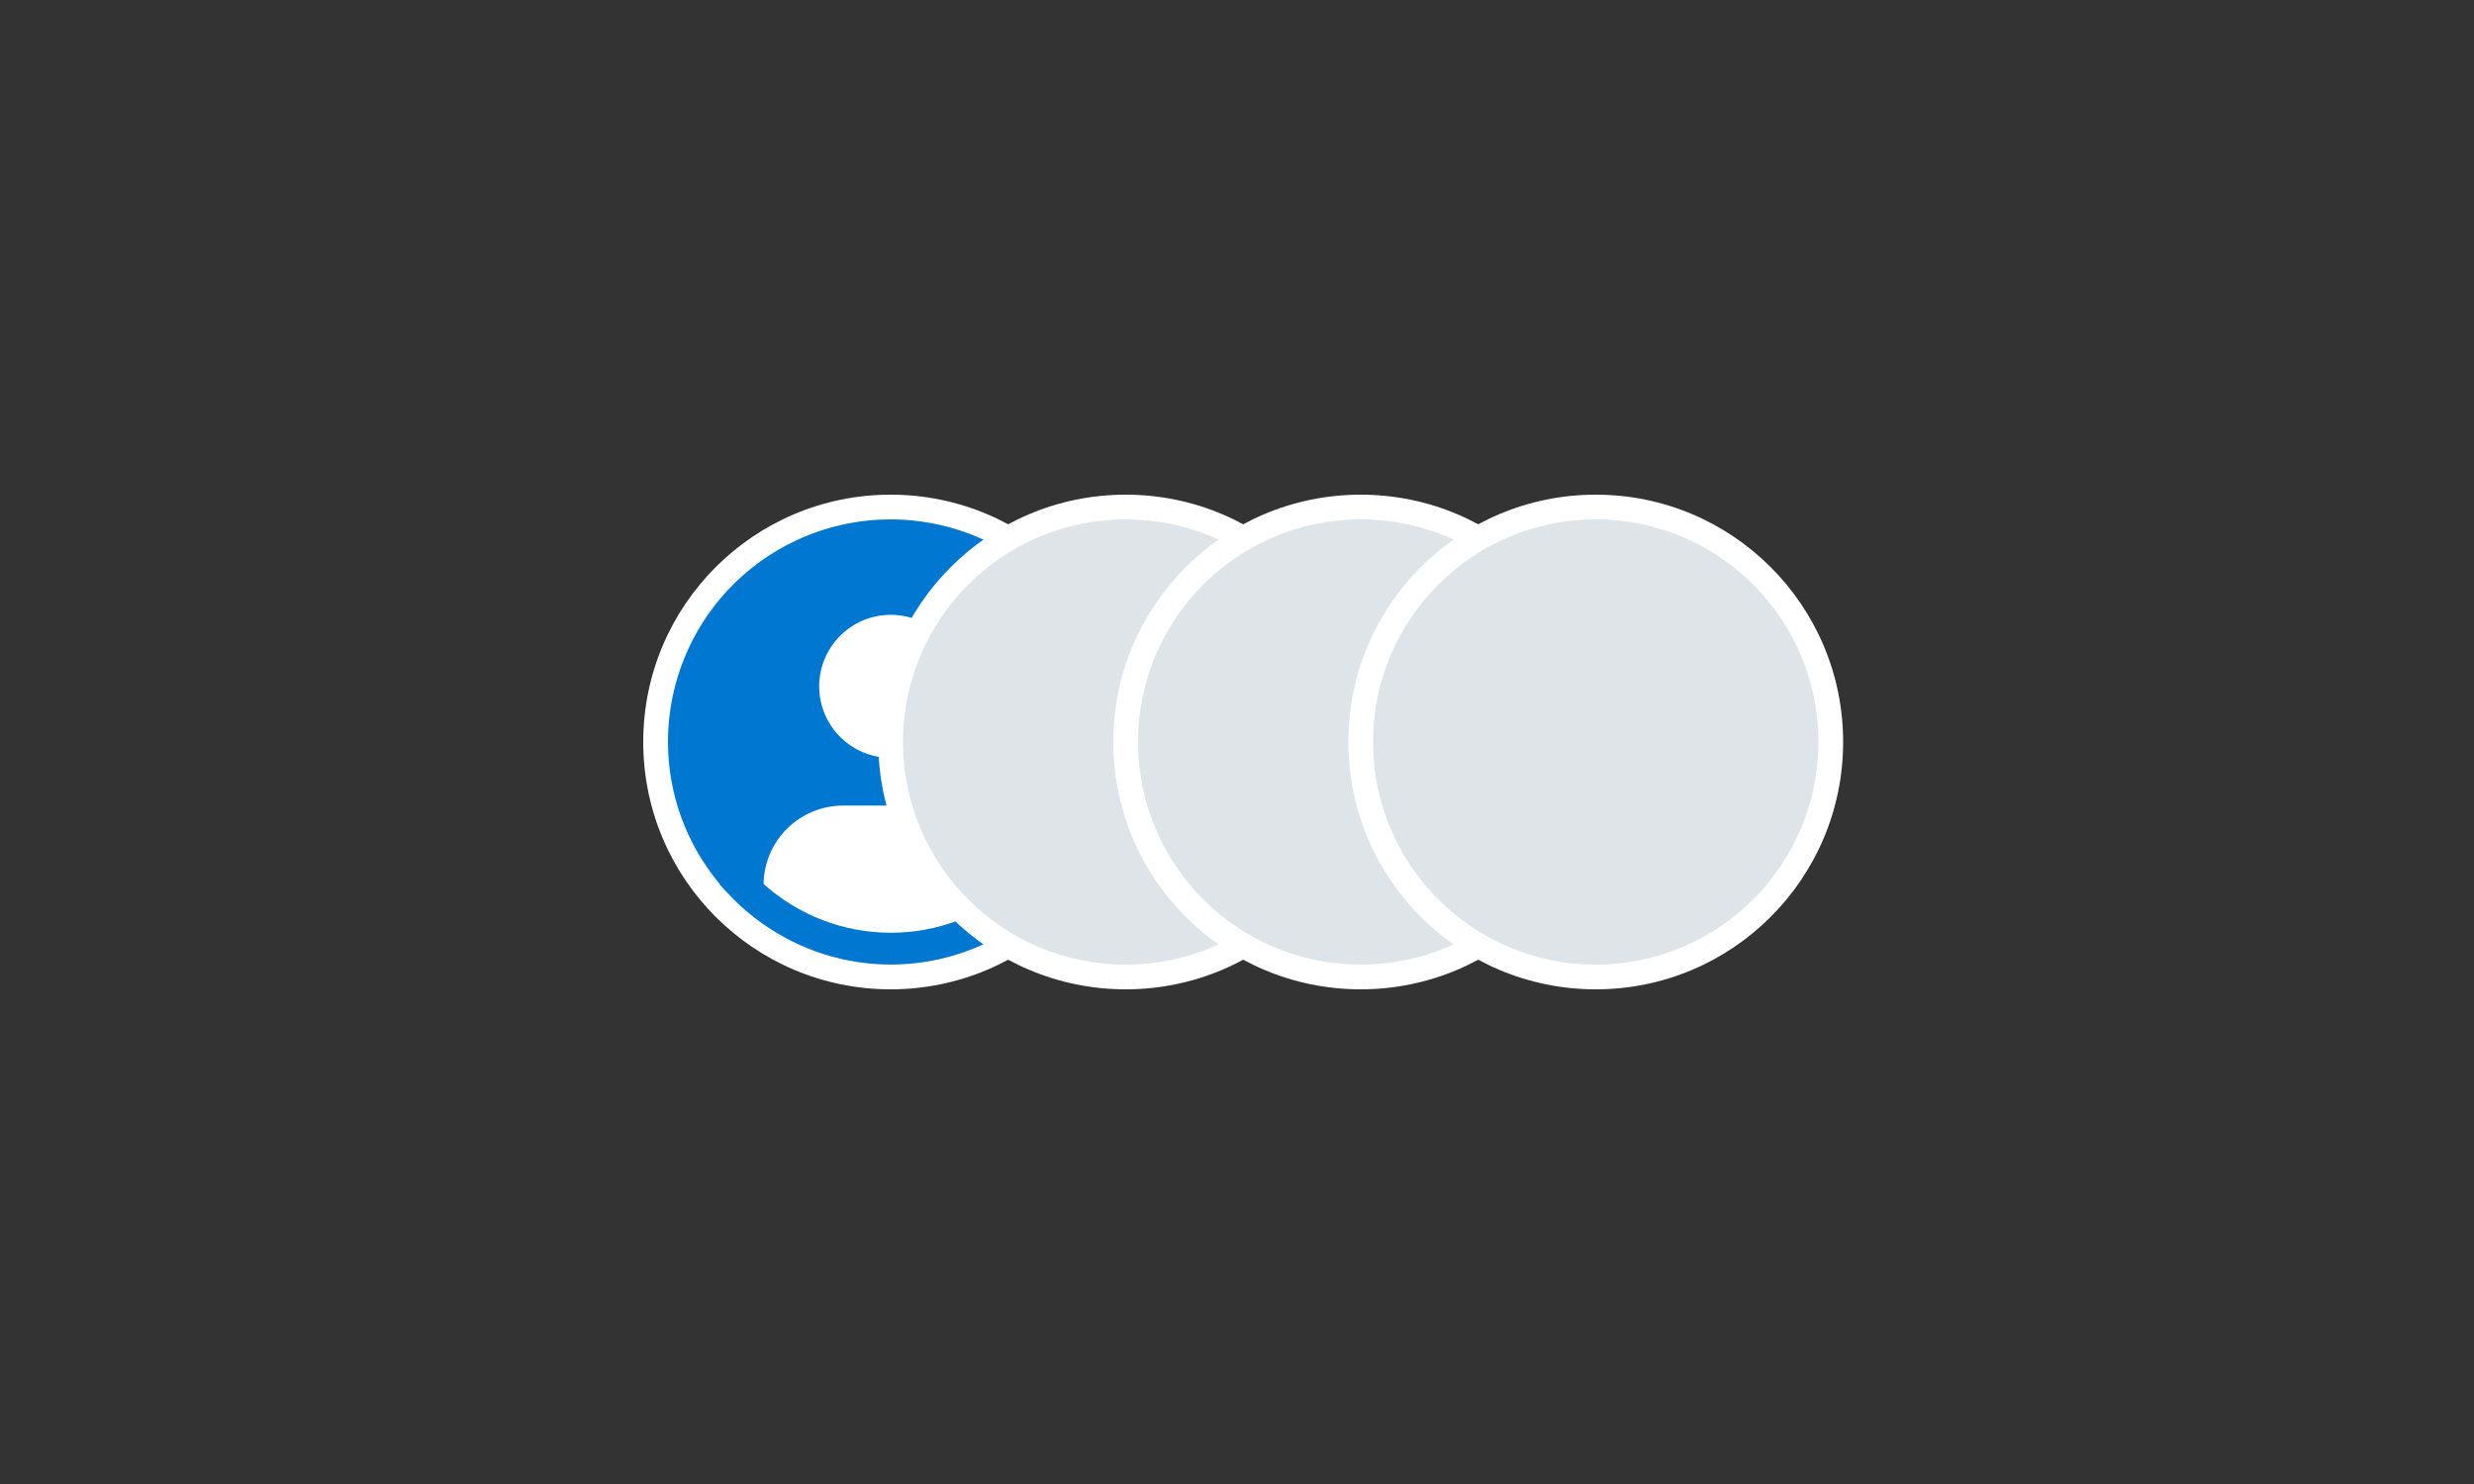 <svg
  width="200"
  height="120"
  viewBox="0 0 200 120"
  fill="none"
  xmlns="http://www.w3.org/2000/svg"
>
  <rect x="0" y="0" width="200" height="120" fill="#333333" stroke="none"/>
  <g clip-path="url(#clip0_2606_49313)">
    <circle cx="72" cy="60" r="20" fill="white" />
    <path
      d="M85.843 71.478C87.691 69.257 88.976 66.624 89.59 63.802C90.203 60.98 90.128 58.051 89.369 55.264C88.611 52.477 87.191 49.914 85.231 47.791C83.271 45.668 80.829 44.048 78.109 43.068C75.39 42.087 72.475 41.776 69.609 42.159C66.744 42.543 64.014 43.61 61.649 45.271C59.284 46.932 57.354 49.138 56.023 51.701C54.691 54.265 53.998 57.111 54 59.999C54.001 64.198 55.482 68.262 58.183 71.478L58.157 71.5C58.247 71.608 58.35 71.701 58.443 71.808C58.559 71.94 58.683 72.065 58.803 72.193C59.163 72.584 59.534 72.959 59.922 73.311C60.041 73.419 60.163 73.52 60.283 73.623C60.694 73.977 61.118 74.314 61.556 74.628C61.613 74.666 61.664 74.716 61.721 74.756V74.741C64.734 76.86 68.329 77.997 72.014 77.997C75.699 77.997 79.294 76.86 82.307 74.741V74.756C82.364 74.716 82.414 74.666 82.472 74.628C82.909 74.313 83.334 73.977 83.746 73.623C83.865 73.52 83.988 73.418 84.106 73.311C84.495 72.958 84.865 72.584 85.225 72.193C85.345 72.065 85.469 71.94 85.586 71.808C85.677 71.701 85.781 71.608 85.871 71.499L85.843 71.478ZM72.013 49.716C73.158 49.716 74.277 50.055 75.23 50.691C76.182 51.326 76.924 52.23 77.362 53.287C77.8 54.343 77.915 55.507 77.692 56.629C77.468 57.751 76.917 58.782 76.107 59.59C75.297 60.4 74.266 60.95 73.142 61.174C72.019 61.397 70.855 61.282 69.797 60.844C68.739 60.407 67.835 59.665 67.199 58.714C66.563 57.763 66.223 56.644 66.223 55.5C66.223 53.966 66.833 52.495 67.919 51.41C69.005 50.325 70.477 49.716 72.013 49.716ZM61.729 71.478C61.751 69.791 62.438 68.179 63.64 66.993C64.842 65.807 66.463 65.142 68.153 65.141H75.873C77.562 65.142 79.184 65.807 80.386 66.993C81.588 68.179 82.275 69.791 82.297 71.478C79.475 74.019 75.811 75.425 72.013 75.425C68.214 75.425 64.551 74.019 61.729 71.478Z"
      fill="#0078D2"
    />
    <circle cx="91" cy="60" r="20" fill="white" />
    <circle cx="91" cy="60" r="18" fill="#DEE4E8" />
    <circle cx="110" cy="60" r="20" fill="white" />
    <circle cx="110" cy="60" r="18" fill="#DEE4E8" />
    <circle cx="129" cy="60" r="20" fill="white" />
    <circle cx="129" cy="60" r="18" fill="#DEE4E8" />
  </g>
  <defs>
    <clipPath id="clip0_2606_49313">
      <rect width="200" height="120" fill="white" />
    </clipPath>
  </defs>
</svg>
